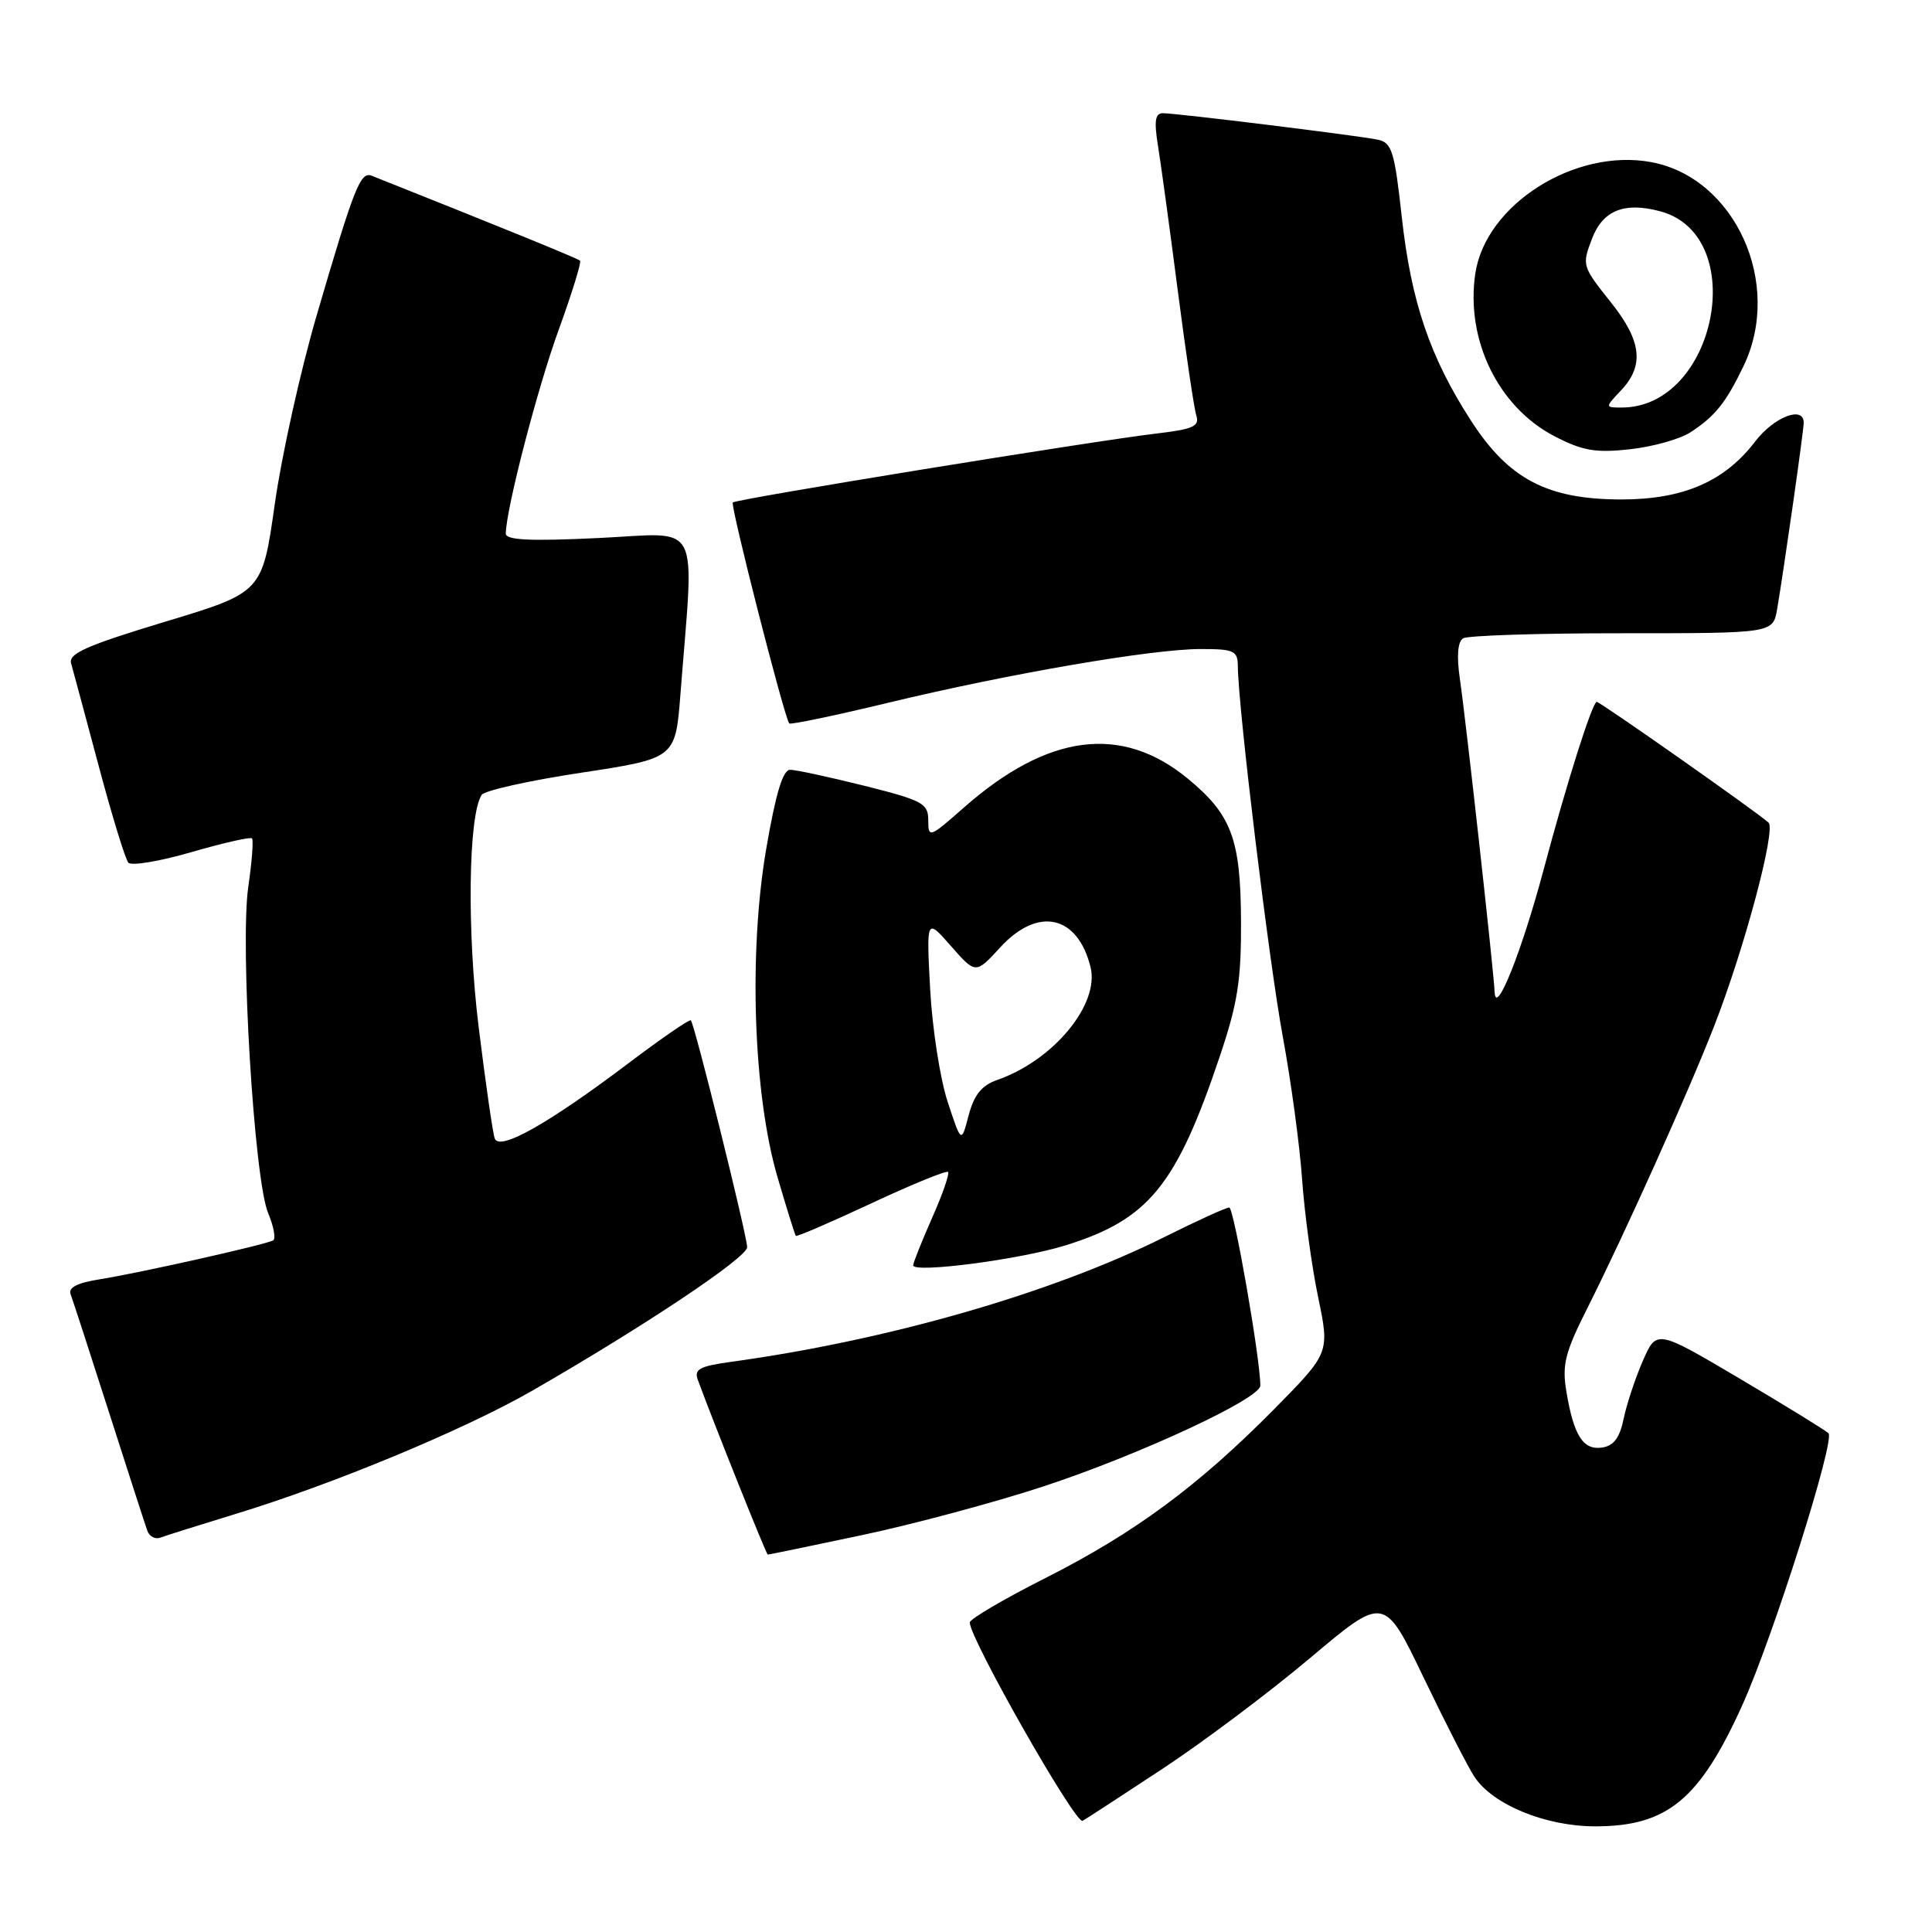 <?xml version="1.0" encoding="UTF-8" standalone="no"?>
<!DOCTYPE svg PUBLIC "-//W3C//DTD SVG 1.1//EN" "http://www.w3.org/Graphics/SVG/1.1/DTD/svg11.dtd" >
<svg xmlns="http://www.w3.org/2000/svg" xmlns:xlink="http://www.w3.org/1999/xlink" version="1.1" viewBox="0 0 256 256">
 <g >
 <path fill="currentColor"
d=" M 154.18 234.28 C 159.50 230.77 168.26 224.19 173.64 219.66 C 183.42 211.42 183.42 211.42 188.62 222.25 C 191.48 228.20 194.51 234.13 195.36 235.42 C 197.78 239.12 204.79 242.00 211.37 242.00 C 220.91 242.00 225.20 238.47 230.87 225.93 C 234.94 216.92 243.21 190.81 242.28 189.91 C 241.85 189.50 236.55 186.24 230.50 182.66 C 219.50 176.16 219.50 176.16 217.68 180.33 C 216.68 182.62 215.54 186.07 215.14 188.00 C 214.62 190.52 213.82 191.59 212.28 191.81 C 209.76 192.18 208.52 190.21 207.55 184.36 C 206.96 180.84 207.38 179.20 210.32 173.36 C 215.24 163.59 223.69 144.79 227.12 136.00 C 231.15 125.68 235.35 109.94 234.34 109.00 C 232.95 107.70 212.03 93.00 211.58 93.00 C 211.00 93.00 207.61 103.69 204.55 115.19 C 201.68 125.96 198.20 134.72 198.05 131.50 C 197.93 128.66 194.24 95.42 193.43 89.88 C 193.00 86.90 193.16 85.02 193.87 84.58 C 194.47 84.21 203.96 83.90 214.95 83.91 C 234.93 83.91 234.93 83.91 235.48 80.71 C 236.39 75.37 239.00 57.08 239.00 56.01 C 239.00 53.71 235.05 55.25 232.56 58.51 C 228.52 63.80 223.04 66.18 214.86 66.18 C 205.05 66.18 199.92 63.50 194.92 55.75 C 189.47 47.32 186.98 39.98 185.74 28.73 C 184.79 20.08 184.43 18.90 182.58 18.51 C 180.00 17.97 155.91 15.00 154.08 15.00 C 153.07 15.00 152.91 16.03 153.43 19.25 C 153.81 21.59 154.99 30.22 156.05 38.42 C 157.11 46.63 158.22 54.12 158.52 55.06 C 158.97 56.48 158.11 56.87 153.28 57.44 C 144.93 58.42 97.57 66.12 97.10 66.58 C 96.74 66.93 103.92 95.07 104.58 95.86 C 104.74 96.05 110.64 94.82 117.69 93.12 C 133.70 89.26 152.66 86.00 159.10 86.00 C 163.51 86.00 164.00 86.22 164.02 88.25 C 164.05 93.70 168.15 127.48 169.97 137.32 C 171.07 143.28 172.23 151.83 172.54 156.32 C 172.86 160.82 173.81 167.82 174.66 171.88 C 176.19 179.26 176.19 179.26 168.85 186.70 C 158.80 196.88 150.32 203.14 138.50 209.11 C 133.00 211.89 128.50 214.53 128.50 214.99 C 128.50 217.14 142.53 241.80 143.45 241.27 C 144.03 240.94 148.85 237.80 154.18 234.28 Z  M 114.22 203.41 C 120.95 201.99 131.76 199.09 138.22 196.97 C 150.94 192.79 167.00 185.33 167.00 183.60 C 167.00 180.06 163.50 160.00 162.88 160.00 C 162.47 160.00 158.62 161.75 154.32 163.90 C 139.37 171.36 117.63 177.61 96.67 180.48 C 92.71 181.03 91.95 181.45 92.46 182.82 C 94.57 188.58 101.54 205.99 101.73 205.99 C 101.86 206.00 107.48 204.84 114.22 203.41 Z  M 31.17 200.62 C 44.11 196.68 61.47 189.47 70.50 184.29 C 85.28 175.79 99.00 166.64 99.00 165.26 C 99.00 163.75 92.04 135.70 91.54 135.20 C 91.36 135.03 87.68 137.56 83.36 140.82 C 72.60 148.95 66.14 152.58 65.55 150.84 C 65.29 150.10 64.34 143.49 63.43 136.14 C 61.86 123.39 62.05 108.08 63.82 105.33 C 64.20 104.75 70.12 103.43 77.00 102.39 C 89.50 100.49 89.50 100.49 90.16 92.00 C 91.99 68.41 93.16 70.64 79.32 71.29 C 70.14 71.73 67.01 71.57 67.02 70.69 C 67.08 67.36 71.21 51.44 74.03 43.70 C 75.79 38.86 77.06 34.73 76.86 34.54 C 76.58 34.25 65.64 29.80 49.26 23.29 C 47.76 22.69 46.95 24.73 41.96 41.79 C 39.82 49.10 37.32 60.35 36.41 66.79 C 34.75 78.50 34.75 78.50 21.85 82.39 C 11.51 85.52 9.05 86.60 9.42 87.89 C 9.67 88.78 11.32 94.90 13.08 101.50 C 14.84 108.10 16.61 113.87 17.01 114.31 C 17.40 114.76 21.17 114.13 25.37 112.91 C 29.58 111.69 33.19 110.87 33.39 111.09 C 33.60 111.32 33.38 114.20 32.90 117.50 C 31.79 125.17 33.68 156.29 35.52 160.71 C 36.27 162.50 36.57 164.14 36.19 164.36 C 35.21 164.92 18.36 168.70 13.18 169.52 C 10.26 169.98 9.02 170.61 9.35 171.48 C 9.62 172.18 11.91 179.23 14.44 187.13 C 16.97 195.03 19.26 202.11 19.53 202.85 C 19.80 203.60 20.58 204.00 21.26 203.74 C 21.94 203.48 26.40 202.08 31.17 200.62 Z  M 141.18 165.02 C 152.20 161.59 155.86 157.12 161.62 140.00 C 164.00 132.94 164.48 129.89 164.44 122.00 C 164.39 111.16 163.18 107.95 157.40 103.18 C 148.63 95.95 138.85 97.21 127.75 106.98 C 123.17 111.02 123.00 111.08 123.00 108.71 C 123.00 106.45 122.29 106.07 114.54 104.12 C 109.88 102.96 105.45 102.00 104.70 102.00 C 103.73 102.00 102.79 105.13 101.53 112.47 C 99.17 126.23 99.82 145.06 103.03 156.00 C 104.24 160.12 105.33 163.62 105.45 163.76 C 105.58 163.90 110.08 161.96 115.45 159.45 C 120.82 156.94 125.40 155.07 125.62 155.29 C 125.84 155.51 124.90 158.25 123.51 161.37 C 122.13 164.50 121.00 167.33 121.00 167.66 C 121.00 168.74 135.18 166.89 141.18 165.02 Z  M 223.98 57.29 C 227.26 55.16 228.69 53.37 231.03 48.50 C 236.28 37.58 229.91 23.54 218.78 21.48 C 208.69 19.61 196.86 27.10 195.49 36.22 C 194.17 45.01 198.53 53.96 206.01 57.82 C 209.73 59.74 211.44 60.03 215.98 59.53 C 218.99 59.20 222.59 58.19 223.98 57.29 Z  M 125.57 146.00 C 124.57 142.97 123.53 136.26 123.25 131.07 C 122.75 121.64 122.75 121.64 126.01 125.36 C 129.28 129.08 129.28 129.08 132.53 125.54 C 137.52 120.09 142.78 121.23 144.50 128.14 C 145.73 133.07 139.60 140.50 132.16 143.09 C 130.07 143.82 129.08 145.05 128.35 147.79 C 127.38 151.50 127.38 151.50 125.57 146.00 Z  M 214.83 51.69 C 217.89 48.42 217.52 45.18 213.49 40.11 C 209.62 35.25 209.60 35.17 210.95 31.63 C 212.38 27.87 215.24 26.72 220.00 28.00 C 231.91 31.21 227.42 54.00 214.88 54.00 C 212.65 54.00 212.65 54.00 214.83 51.69 Z "/>
</g>
</svg>